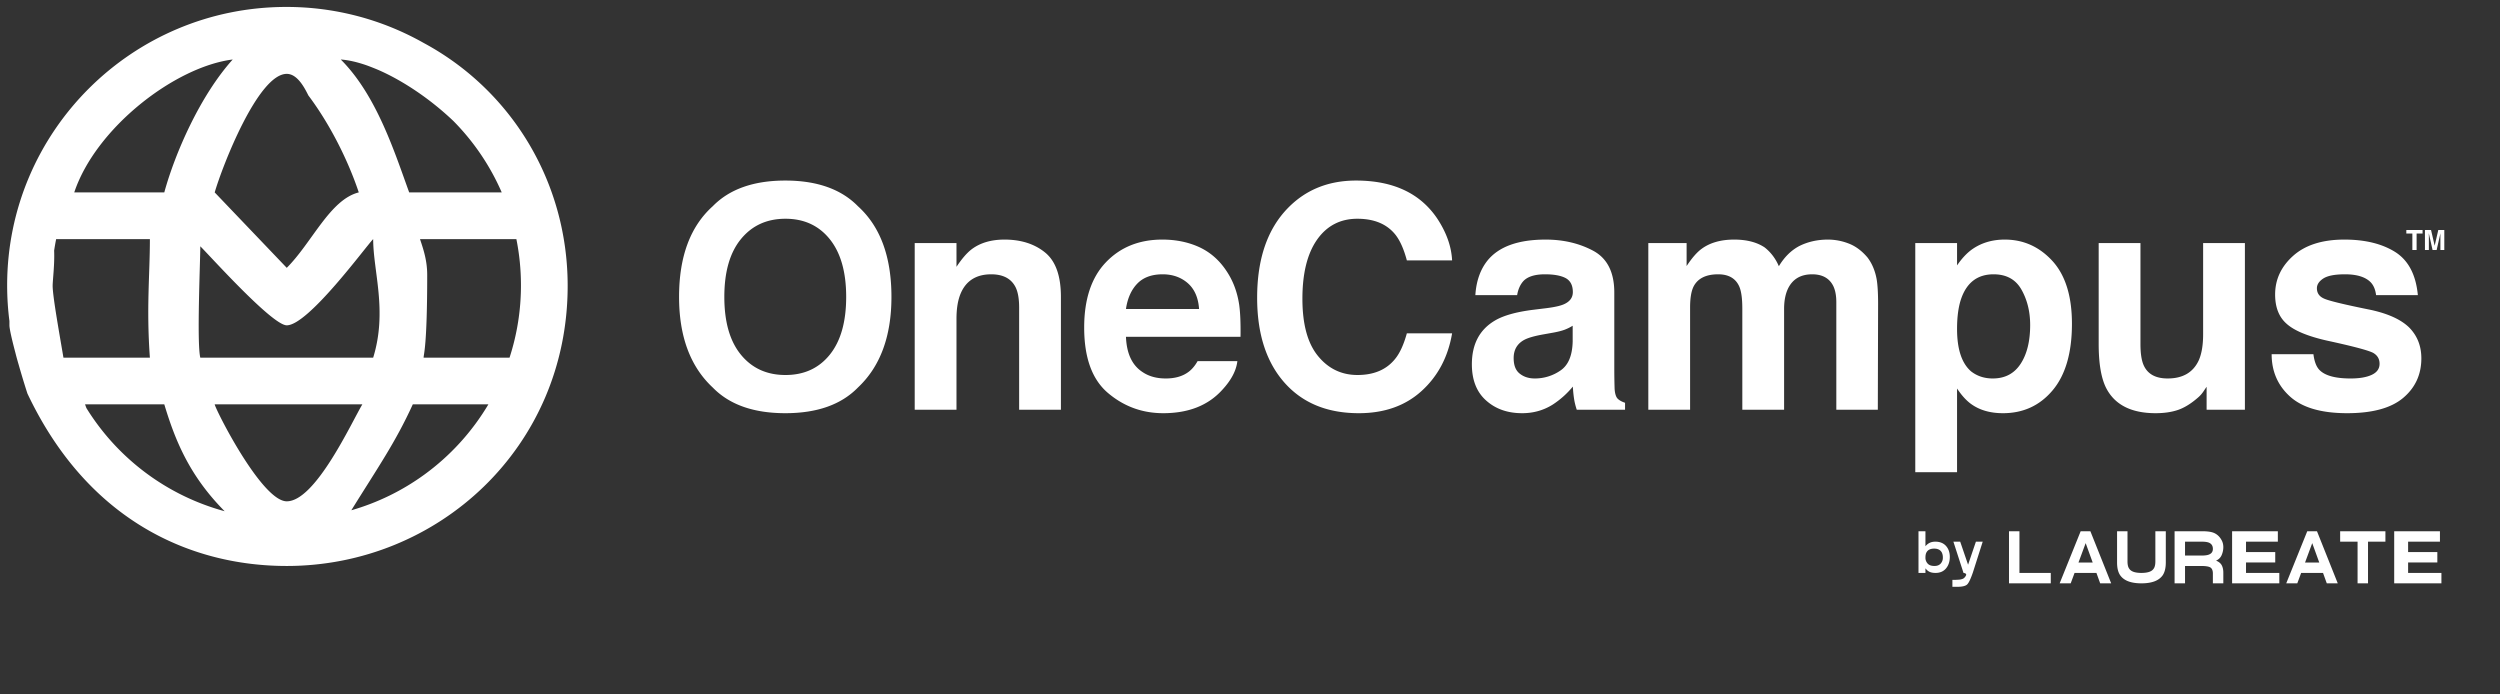 <svg viewBox="0 0 180 50" style="background-color:#ffffff00" xmlns="http://www.w3.org/2000/svg" width="180" height="50"><rect x="0" y="0" width="180" height="50" fill="#333333" stroke="none"/><path d="M56.554 27c-1.34 0-2.408-.484-3.207-1.46-.8-.977-1.195-2.364-1.195-4.165 0-1.797.396-3.184 1.195-4.16.799-.977 1.868-1.465 3.207-1.465 1.34 0 2.401.492 3.188 1.469.788.98 1.183 2.367 1.183 4.156 0 1.8-.395 3.188-1.182 4.164-.788.977-1.85 1.461-3.189 1.461zm7.63-5.625c0-2.898-.807-5.074-2.413-6.527C60.565 13.618 58.822 13 56.543 13c-2.28 0-4.023.617-5.225 1.848-1.618 1.453-2.425 3.629-2.425 6.527 0 2.844.807 5.02 2.425 6.527 1.202 1.235 2.945 1.848 5.225 1.848s4.022-.613 5.228-1.848c1.606-1.508 2.413-3.683 2.413-6.527zM72.325 17.25c-.956 0-1.74.23-2.358.691-.345.262-.713.684-1.1 1.27V17.5h-3.008v12h3.008v-6.543c0-.746.101-1.36.309-1.844.391-.906 1.124-1.363 2.19-1.363.861 0 1.448.313 1.758.934.168.34.254.828.254 1.46V29.5h3.008v-8.125c0-1.512-.38-2.578-1.14-3.195-.76-.617-1.73-.93-2.921-.93zM83.709 19.75c.72 0 1.324.215 1.81.637.485.425.76 1.047.814 1.863h-5.264c.11-.766.38-1.375.81-1.824.431-.45 1.042-.676 1.83-.676zm-.024-2.5c-1.664 0-3.02.547-4.061 1.637-1.042 1.09-1.563 2.656-1.563 4.695 0 2.18.572 3.75 1.72 4.719 1.147.969 2.47 1.449 3.975 1.449 1.817 0 3.231-.559 4.242-1.676.65-.699 1.014-1.39 1.092-2.074h-2.863c-.18.32-.388.57-.619.75-.43.336-.99.5-1.672.5-.65 0-1.203-.148-1.66-.453-.76-.485-1.16-1.336-1.207-2.547h8.248c.016-1.008-.02-1.777-.097-2.316-.138-.915-.44-1.715-.905-2.41-.517-.786-1.171-1.36-1.962-1.727-.792-.363-1.68-.547-2.668-.547zM90.514 21.434c0 2.585.65 4.617 1.954 6.101 1.3 1.477 3.087 2.215 5.366 2.215 1.837 0 3.345-.531 4.52-1.598 1.175-1.066 1.907-2.449 2.197-4.152h-3.258c-.228.824-.513 1.441-.854 1.852-.619.765-1.52 1.148-2.699 1.148-1.151 0-2.103-.457-2.847-1.371-.748-.914-1.12-2.285-1.12-4.121 0-1.832.352-3.25 1.057-4.254.705-1 1.673-1.504 2.898-1.504 1.203 0 2.112.375 2.723 1.125.34.422.622 1.047.842 1.875h3.258c-.05-1.016-.415-2.031-1.092-3.047-1.23-1.8-3.169-2.703-5.825-2.703-1.985 0-3.618.66-4.903 1.977-1.48 1.515-2.217 3.668-2.217 6.457zM113.233 24.582c-.024 1.016-.314 1.711-.878 2.094a3.233 3.233 0 0 1-1.852.574c-.423 0-.784-.113-1.077-.344-.298-.23-.443-.605-.443-1.125 0-.578.24-1.008.717-1.285.282-.164.752-.3 1.41-.418l.701-.125c.349-.062.623-.133.826-.207.2-.074.4-.172.596-.293v1.129zm-2.903-2.27c-1.182.153-2.08.407-2.686.762-1.113.653-1.669 1.703-1.669 3.156 0 1.125.34 1.993 1.022 2.602.682.613 1.547.918 2.597.918.819 0 1.555-.21 2.21-.625a6.35 6.35 0 0 0 1.44-1.29c.02.321.047.61.087.86.035.25.102.52.195.805h3.478V29c-.238-.078-.419-.18-.536-.3-.118-.122-.192-.356-.216-.7a49.747 49.747 0 0 1-.023-1.395v-5.543c0-1.453-.501-2.453-1.504-3-1.003-.539-2.15-.812-3.439-.812-1.982 0-3.38.508-4.195 1.52-.513.648-.802 1.476-.865 2.48h3.008c.07-.418.22-.75.439-1 .305-.332.826-.5 1.566-.5.658 0 1.156.094 1.496.277.337.188.51.52.51 1.004 0 .399-.22.692-.655.88-.246.108-.654.202-1.218.273l-1.041.128zM131.62 17.25c-.764 0-1.453.156-2.072.465-.588.312-1.077.797-1.47 1.453-.234-.547-.575-1-1.021-1.352-.56-.375-1.293-.566-2.198-.566-.955 0-1.735.223-2.334.66-.345.25-.705.664-1.089 1.246V17.5h-2.757v12h3.008v-7.36c0-.663.082-1.167.247-1.503.301-.59.893-.887 1.774-.887.756 0 1.265.297 1.523.887.142.328.216.855.216 1.582V29.5h3.008v-7.258c0-.543.082-1.008.25-1.394.326-.73.917-1.098 1.77-1.098.737 0 1.246.285 1.525.852.14.296.215.68.215 1.14V29.5h2.988l.02-7.617c0-.781-.035-1.38-.106-1.79-.113-.609-.333-1.128-.654-1.55-.403-.477-.85-.813-1.343-1.004a4.126 4.126 0 0 0-1.5-.289zM146.172 23.402c0 1.164-.231 2.098-.69 2.797-.461.703-1.127 1.051-2.005 1.051-.603 0-1.128-.172-1.566-.516-.67-.586-1.003-1.601-1.003-3.047 0-.914.106-1.668.325-2.261.415-1.117 1.183-1.676 2.303-1.676.928 0 1.598.371 2.013 1.11.415.738.623 1.585.623 2.542zm-1.829-6.152c-.924 0-1.723.246-2.397.734-.368.274-.713.649-1.038 1.125V17.5H137.9V34h3.008v-6.027c.321.484.65.847.987 1.097.615.453 1.387.68 2.319.68 1.457 0 2.651-.547 3.576-1.648.924-1.098 1.39-2.696 1.39-4.793 0-1.985-.47-3.493-1.406-4.52-.94-1.023-2.084-1.539-3.431-1.539zM151.105 17.5v7.266c0 1.379.173 2.422.517 3.129.615 1.238 1.81 1.855 3.584 1.855.61 0 1.148-.078 1.606-.234.458-.157.932-.446 1.425-.875a2.09 2.09 0 0 0 .42-.47c.117-.175.188-.28.219-.32V29.5h2.757v-12h-3.008v6.57c0 .778-.106 1.403-.313 1.871-.404.875-1.152 1.309-2.24 1.309-.854 0-1.422-.305-1.712-.918-.165-.348-.247-.867-.247-1.555V17.5h-3.008zM163.558 25.5c0 1.238.443 2.258 1.328 3.055.885.797 2.252 1.195 4.109 1.195 1.817 0 3.164-.367 4.034-1.102.87-.734 1.308-1.683 1.308-2.847 0-.883-.29-1.617-.862-2.207-.583-.578-1.516-1.008-2.792-1.285-1.92-.387-3.043-.66-3.373-.82-.328-.15-.493-.395-.493-.735 0-.266.153-.5.462-.703.31-.2.83-.301 1.559-.301.881 0 1.508.203 1.876.602.196.218.317.52.364.898h3.008c-.14-1.469-.681-2.5-1.625-3.102-.948-.597-2.17-.898-3.666-.898-1.582 0-2.812.39-3.682 1.164-.87.777-1.304 1.707-1.304 2.79 0 .913.27 1.616.819 2.1.544.497 1.515.903 2.914 1.22 1.942.421 3.059.722 3.352.898.29.176.435.433.435.77 0 .355-.188.62-.564.796-.376.176-.885.262-1.52.262-1.089 0-1.833-.2-2.236-.605-.227-.227-.376-.606-.443-1.145h-3.008zM173.255 16.559v.257h.435V18h.306v-1.184h.43v-.257h-1.17zM175.297 17.691l-.262-1.132h-.439V18h.282v-.973c0-.027-.004-.066-.004-.117v-.117l.27 1.207h.294l.274-1.207c0 .027-.004.066-.004.117V18h.282v-1.441h-.434l-.259 1.132zM139.349 39c-.18 0-.33.035-.447.102a.835.835 0 0 0-.27.23V38.25h-.501v3h.501v-.332c.086.11.165.184.239.223.121.074.286.109.49.109.32 0 .575-.11.755-.328.18-.219.27-.492.27-.828 0-.32-.093-.586-.277-.79-.185-.202-.44-.304-.76-.304zm-.067 1.75c-.22 0-.384-.055-.49-.172a.614.614 0 0 1-.16-.441c0-.149.023-.274.078-.371.098-.176.282-.266.553-.266.262 0 .442.094.544.273a.78.78 0 0 1 .078.364.614.614 0 0 1-.16.445c-.106.113-.255.168-.443.168zM140.573 42.25h.361c.352 0 .583-.059.7-.168.118-.113.255-.402.416-.871l.705-2.211h-.49l-.564 1.66-.567-1.66h-.49l.728 2.25c.173.023.231.09.169.2a.507.507 0 0 1-.196.214.905.905 0 0 1-.278.07c-.11.008-.223.016-.34.016h-.154v.5zM144.648 42h3.008v-.75H145.4v-3h-.752V42zM150.168 39.105l.505 1.395h-1.022l.517-1.395zM148.295 42h.796l.278-.75h1.574l.27.75h.792l-1.497-3.75h-.7L148.295 42zM152.429 40.496c0 .39.07.691.215.91.27.399.783.594 1.54.594.755 0 1.268-.195 1.539-.594.14-.218.215-.52.215-.91V38.25h-.752v2.172c0 .242-.043.422-.13.531-.132.2-.426.297-.873.297-.45 0-.74-.098-.873-.297-.086-.11-.13-.289-.13-.531V38.25h-.751v2.246zM158.524 39c.223 0 .392.023.505.066.196.078.298.23.298.453 0 .212-.106.348-.31.419-.117.042-.29.062-.524.062h-1.171v-1h1.202zm.149-.75h-2.103V42h.752v-1.25h1.147c.33 0 .553.035.67.102.117.07.18.203.188.406V42h.752V41.231c0-.223-.043-.403-.121-.544-.079-.14-.216-.246-.404-.324a.726.726 0 0 0 .404-.394 1.43 1.43 0 0 0 .121-.567c0-.156-.027-.3-.082-.425a1.298 1.298 0 0 0-.22-.34 1.074 1.074 0 0 0-.41-.282c-.165-.062-.396-.097-.694-.105zM164.005 38.25h-3.294V42h3.4v-.75h-2.398v-.75h2.104v-.75h-2.104V39h2.292v-.75zM166.481 39.105l.505 1.395h-1.022l.517-1.395zM164.61 42h.795l.278-.75h1.575l.27.75h.791l-1.496-3.75h-.701L164.609 42zM168.491 38.25V39h1.254v3h.752v-3h1.253v-.75h-3.259zM175.676 38.25h-3.294V42h3.4v-.75h-2.398v-.75h2.104v-.75h-2.104V39h2.292v-.75zM.679 23.422c0 .254.187 1.067.439 2.013a57.735 57.735 0 0 0 .857 2.901c4.409 9.31 11.929 12.414 18.67 12.414 10.892 0 20.227-8.535 20.227-20.172 0-7.468-4.045-14.08-10.365-17.484A20.046 20.046 0 0 0 20.611.5C9.512.5.515 9.473.515 20.543c0 .872.055 1.73.164 2.573v.306zm11.15-9.569H5.346c1.556-4.655 7.261-9.051 11.41-9.569-2.334 2.587-4.149 6.724-4.927 9.57zm10.373-6.982c1.555 2.069 2.852 4.655 3.63 6.982-2.075.518-3.371 3.621-5.186 5.431l-5.187-5.43c.52-1.811 3.112-8.535 5.187-8.535.778 0 1.296 1.034 1.556 1.551zm4.667 18.879H14.422c-.26-1.035 0-6.983 0-8.017.778.776 5.186 5.69 6.224 5.69 1.556 0 5.705-5.69 6.223-6.208 0 2.328 1.037 5.173 0 8.535zm-.778 3.362c-.778 1.293-3.37 6.983-5.445 6.983-1.816 0-5.187-6.724-5.187-6.983h10.632zm-9.915 7.697a16.928 16.928 0 0 1-9.953-7.425 5.801 5.801 0 0 1-.099-.272h5.705c.772 2.566 1.799 5.131 4.347 7.697zm18.989-7.697a16.952 16.952 0 0 1-4.603 5.053 16.85 16.85 0 0 1-5.267 2.575c1.935-3.117 3.181-4.895 4.427-7.628h5.443zm2.014-11.897c.216 1.076.33 2.189.33 3.328a16.8 16.8 0 0 1-.822 5.207H30.5c0-.259.259-.776.259-5.948 0-1.035-.26-1.81-.519-2.587h6.94zM26.373 4.695c.296.107.588.223.876.345 1.781.78 3.742 2.097 5.402 3.679a16.877 16.877 0 0 1 3.474 5.135h-6.663c-1.037-2.845-2.334-6.983-4.927-9.57.555.04 1.177.182 1.838.411zM3.897 18.05c.042-.28.09-.558.146-.834h6.749c0 2.587-.26 4.914 0 8.535H4.568c-.259-1.552-.777-4.397-.777-5.172 0-.396.15-1.547.107-2.53zm-2.78 7.386c.07.276.145.55.226.822a57.735 57.735 0 0 1-.225-.822z" fill="#fff"/></svg>
